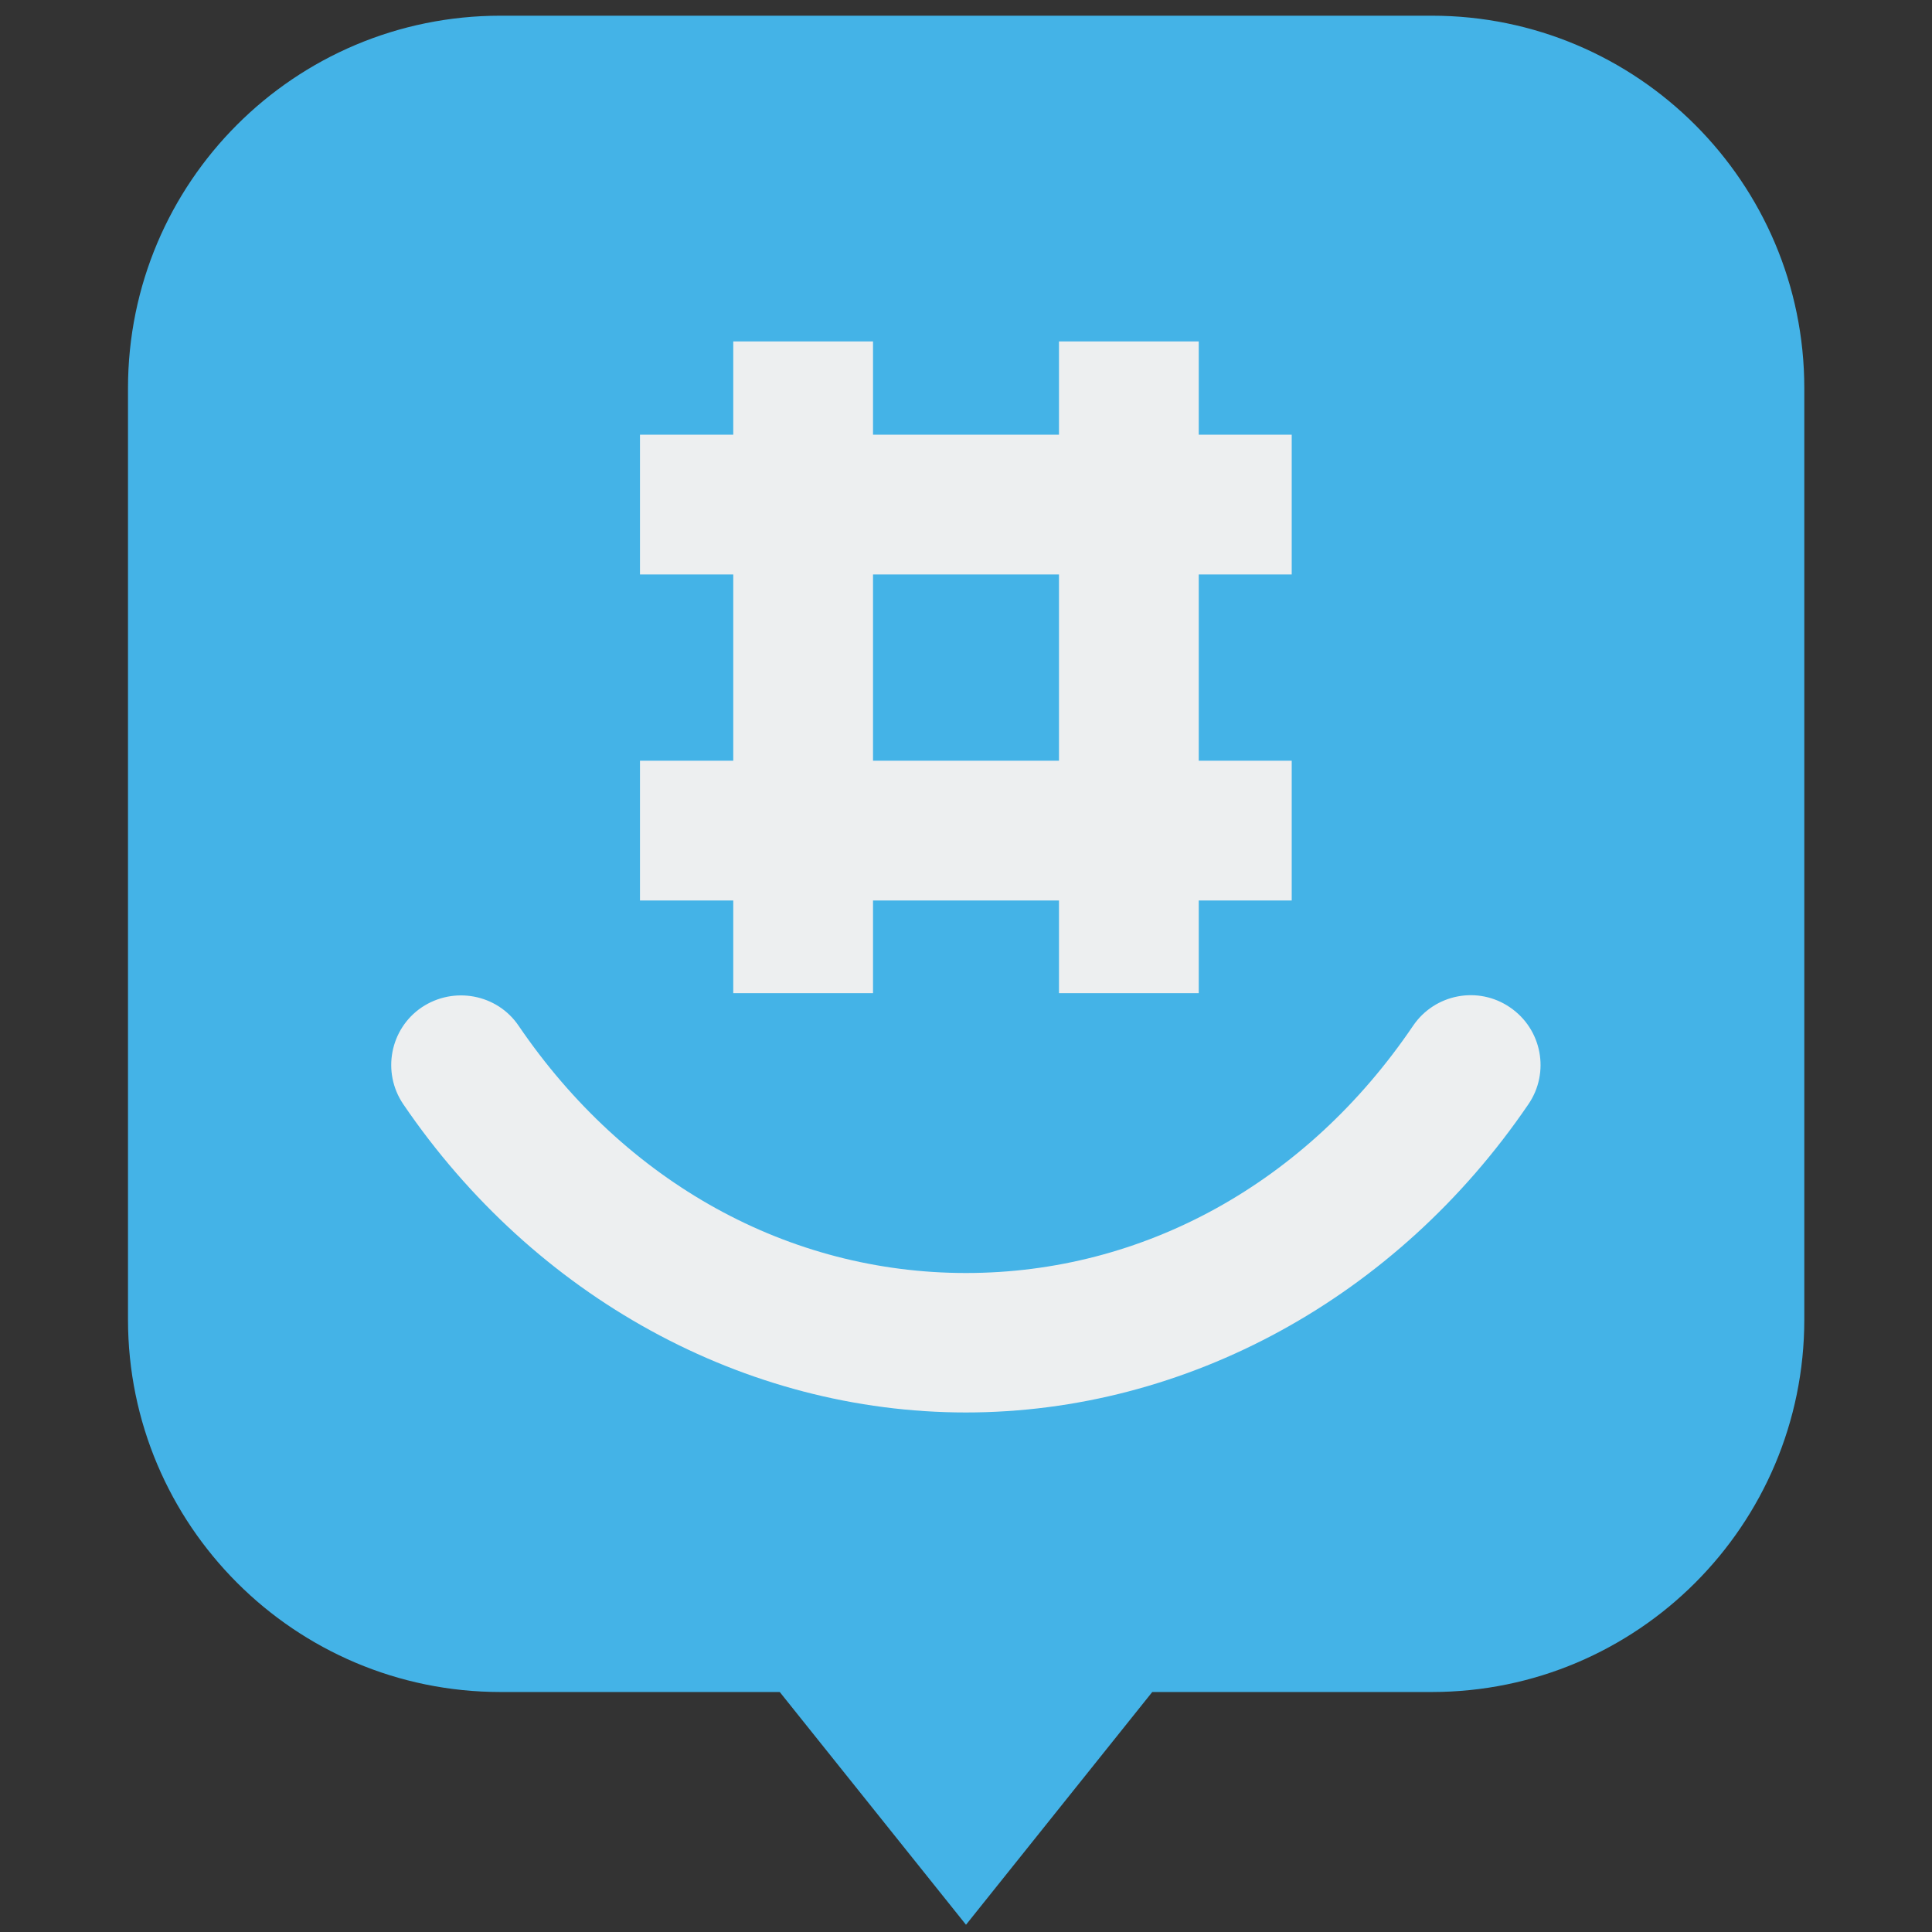 <?xml version="1.0" encoding="UTF-8"?><svg id="Layer_1" xmlns="http://www.w3.org/2000/svg" viewBox="0 0 64 64"><rect x="0" y="0" width="64" height="64" fill="#333333" stroke="none"/><defs><style>.cls-1{fill:#edeff0;}.cls-2{fill:#44b3e7;}</style></defs><path class="cls-2" d="M47.42,56.05h-9.25l-6.17,7.71-6.17-7.71h-9.25c-6.81,0-12.34-5.53-12.34-12.34V12.86C4.24,6.04,9.76,.52,16.58,.52h30.85c6.81,0,12.34,5.53,12.34,12.34v30.85c0,6.81-5.53,12.34-12.34,12.34Z"/><rect class="cls-1" x="24.29" y="11.31" width="4.63" height="21.59"/><rect class="cls-1" x="35.08" y="11.31" width="4.63" height="21.59"/><rect class="cls-1" x="21.2" y="14.4" width="21.59" height="4.63"/><rect class="cls-1" x="21.2" y="25.2" width="21.59" height="4.63"/><path class="cls-1" d="M32,46.79c-7.33,0-14.29-3.82-18.64-10.21-.72-1.06-.44-2.5,.61-3.21,1.06-.71,2.5-.44,3.21,.61,3.54,5.2,8.94,8.19,14.82,8.19s11.28-2.98,14.81-8.19c.72-1.06,2.16-1.33,3.21-.61,1.06,.72,1.33,2.16,.61,3.21-4.35,6.39-11.31,10.21-18.64,10.21Z"/></svg>